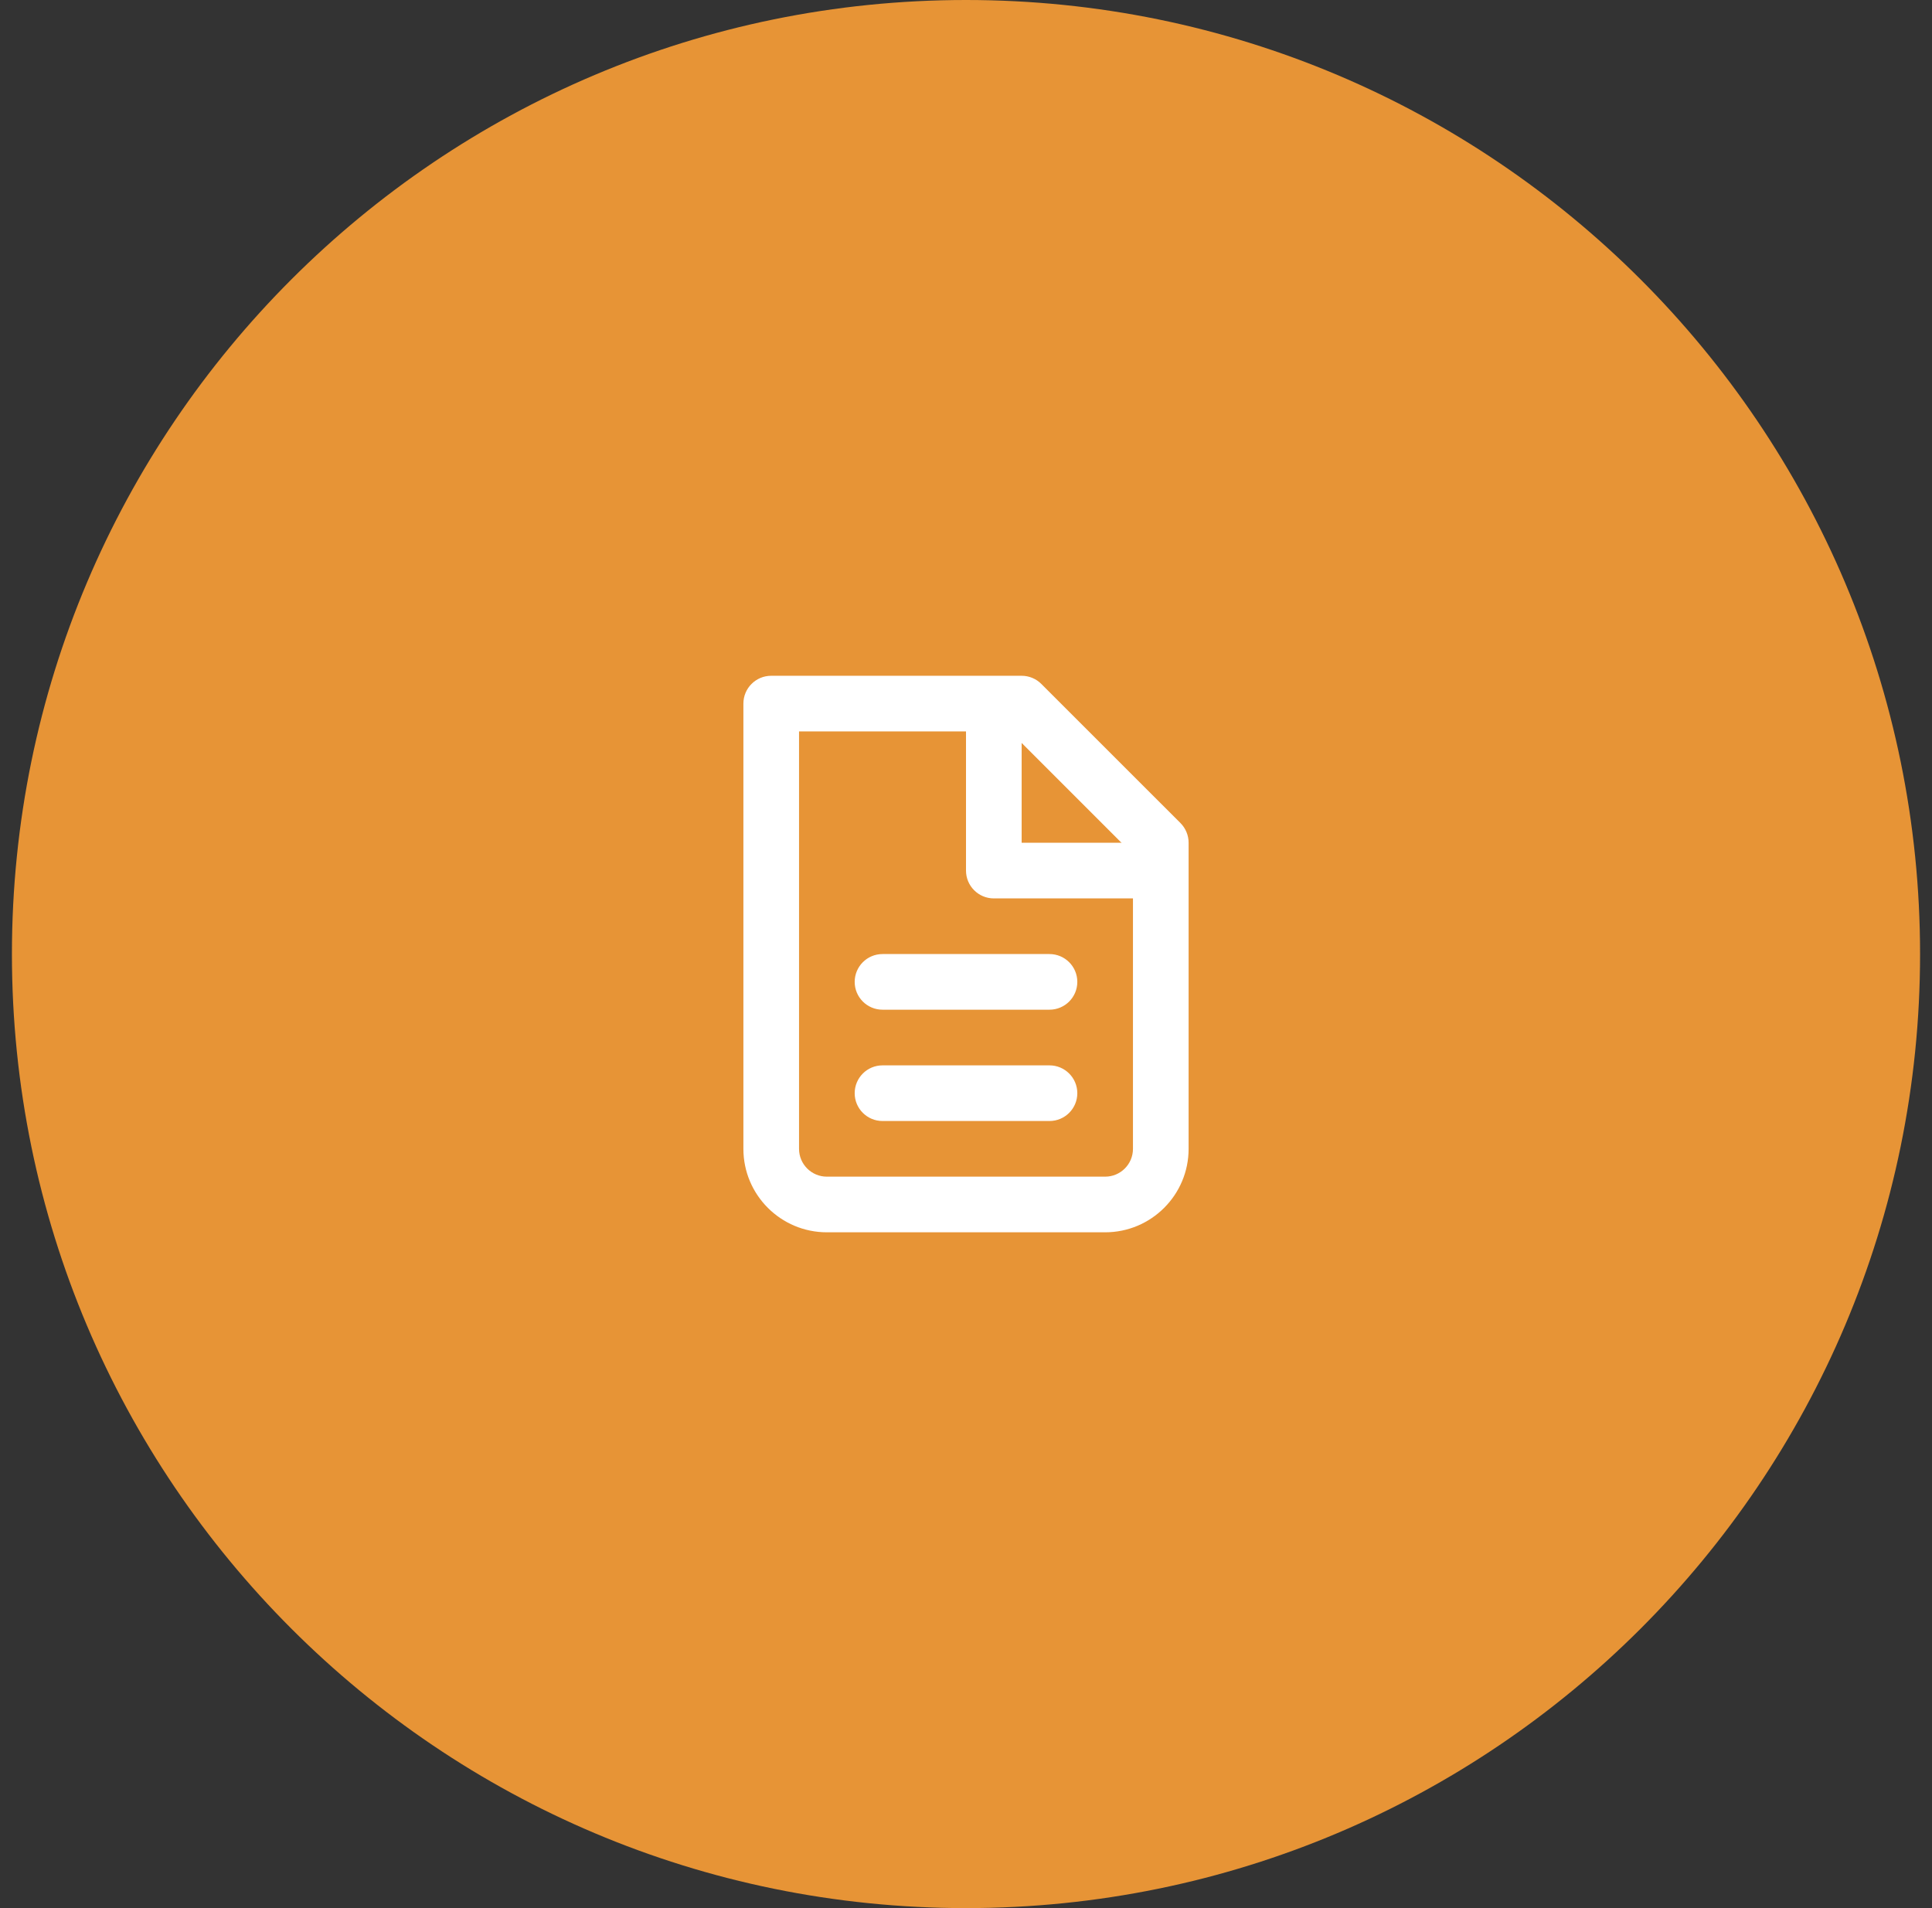 <svg width="81" height="80" viewBox="0 0 81 80" fill="none" xmlns="http://www.w3.org/2000/svg">
	<rect x="0" y="0" width="81" height="80" fill="#333333" stroke="none"/>
	<path d="M0.5 40C0.5 17.909 18.409 0 40.5 0C62.591 0 80.5 17.909 80.5 40C80.5 62.091 62.591 80 40.5 80C18.409 80 0.5 62.091 0.5 40Z" fill="#E79436" />
	<g clip-path="url(#clip0_1386_3464)">
		<path fill-rule="evenodd" clip-rule="evenodd" d="M31.167 29.5C31.167 28.855 31.689 28.333 32.333 28.333H42.833C43.143 28.333 43.44 28.456 43.658 28.675L49.492 34.508C49.71 34.727 49.833 35.024 49.833 35.333V48.166C49.833 50.099 48.266 51.666 46.333 51.666H34.667C32.734 51.666 31.167 50.099 31.167 48.166V29.5ZM33.5 30.666V48.166C33.5 48.811 34.022 49.333 34.667 49.333H46.333C46.978 49.333 47.5 48.811 47.5 48.166V35.816L42.35 30.666H33.5Z" fill="white" />
		<path fill-rule="evenodd" clip-rule="evenodd" d="M40.5 36.5V29.5H42.833V35.333H48.667V37.667H41.667C41.022 37.667 40.5 37.144 40.5 36.5Z" fill="white" />
		<path fill-rule="evenodd" clip-rule="evenodd" d="M35.833 41.167C35.833 40.522 36.356 40 37 40H44C44.644 40 45.167 40.522 45.167 41.167C45.167 41.811 44.644 42.333 44 42.333H37C36.356 42.333 35.833 41.811 35.833 41.167Z" fill="white" />
		<path fill-rule="evenodd" clip-rule="evenodd" d="M35.833 45.834C35.833 45.189 36.356 44.667 37 44.667H44C44.644 44.667 45.167 45.189 45.167 45.834C45.167 46.478 44.644 47 44 47H37C36.356 47 35.833 46.478 35.833 45.834Z" fill="white" />
	</g>
	<defs>
		<clipPath id="clip0_1386_3464">
			<rect width="28" height="28" fill="white" transform="translate(26.5 26)" />
		</clipPath>
	</defs>
</svg>

